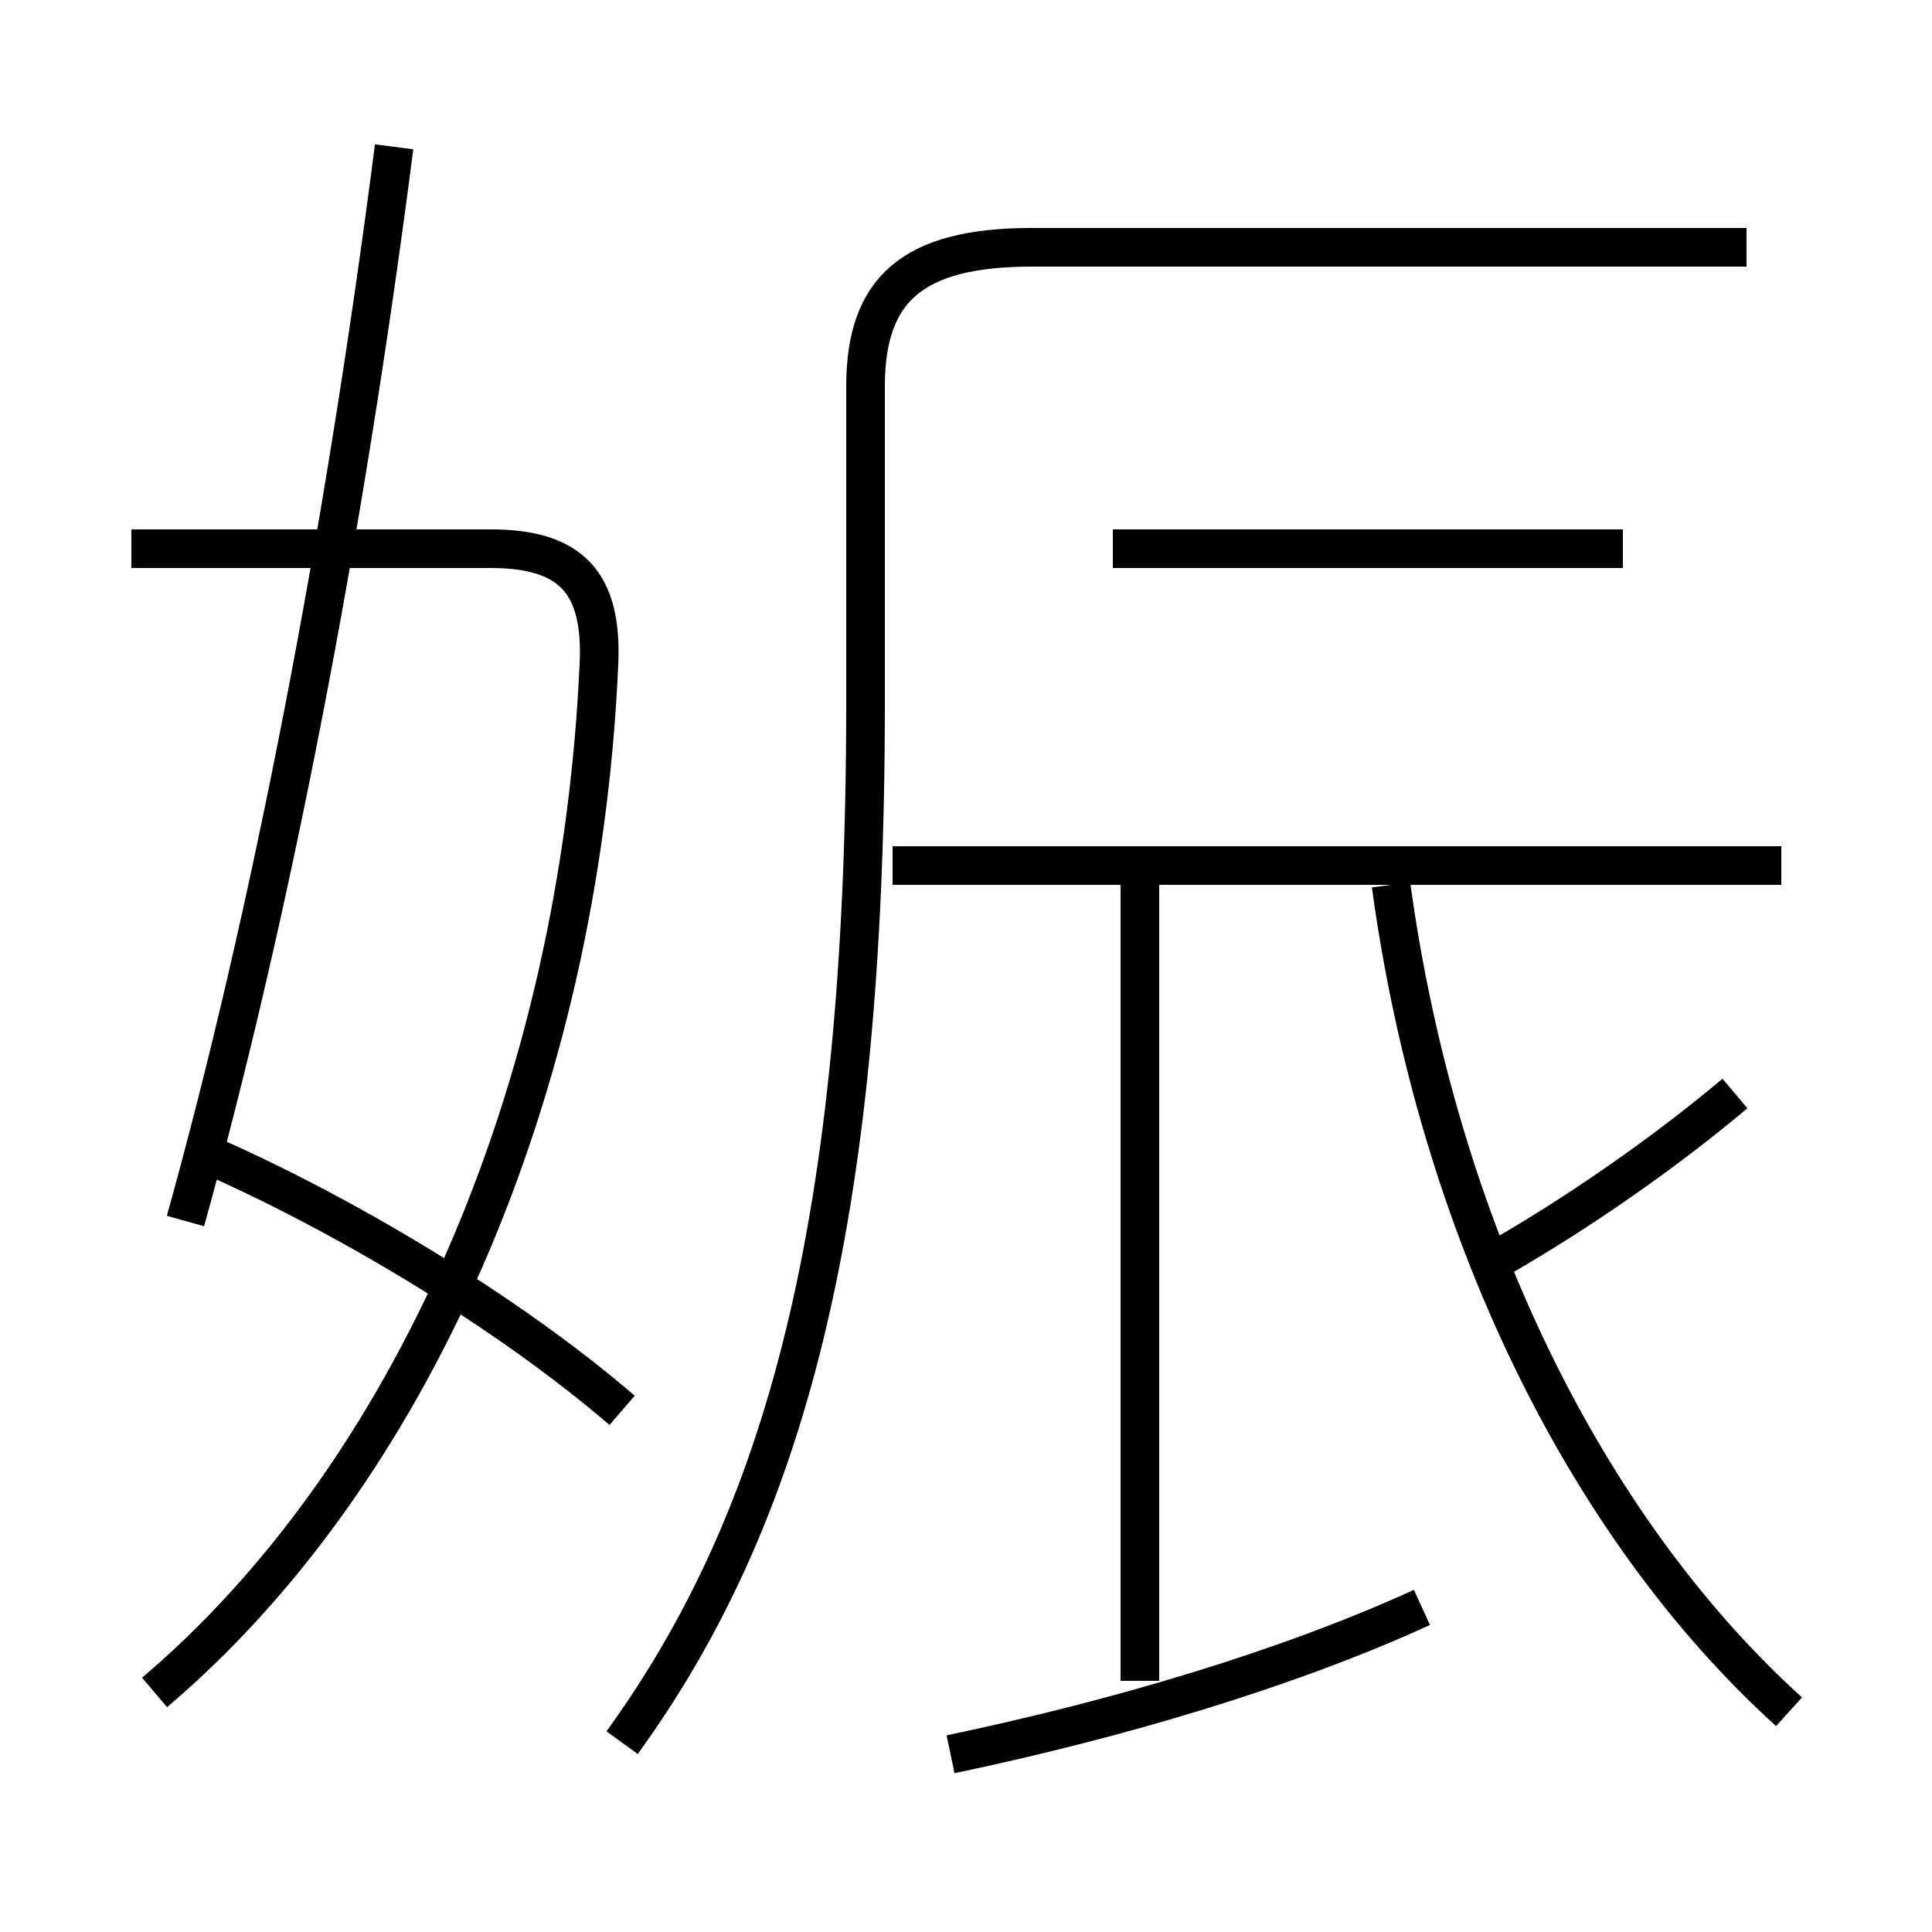 <?xml version='1.0' encoding='utf8'?>
<svg viewBox="0.0 -6.0 50.0 50.0" version="1.1" xmlns="http://www.w3.org/2000/svg">
<rect x="0.0" y="-6.0" width="50.0" height="50.0" fill="#808080" stroke="none"/>
<rect x="-1000" y="-1000" width="2000" height="2000" stroke="white" fill="white"/>
<g style="fill:white;stroke:#000000;  stroke-width:1">
<path d="M 16.1 1.1 C 20.3 -4.7 22.4 -12.3 22.4 -25.8 L 22.4 -34.0 C 22.4 -36.5 23.6 -37.6 26.7 -37.6 L 45.2 -37.6 M 16.1 -7.5 C 13.2 -10.0 8.9 -12.6 5.2 -14.2 M 4.0 -0.2 C 10.6 -5.8 15.0 -15.7 15.5 -26.8 C 15.6 -28.9 14.8 -29.8 12.7 -29.8 L 3.4 -29.8 M 24.6 1.4 C 28.9 0.5 33.3 -0.8 36.8 -2.4 M 4.8 -12.4 C 7.0 -20.3 8.9 -30.1 10.2 -40.2 M 29.5 -0.5 L 29.5 -21.4 M 46.3 0.3 C 41.0 -4.5 37.2 -12.3 36.0 -21.1 M 46.1 -21.6 L 23.1 -21.6 M 38.9 -11.5 C 40.8 -12.6 43.0 -14.1 44.9 -15.7 M 42.0 -29.8 L 28.8 -29.8" transform="translate(0.0 38.0)" />
</g>
</svg>